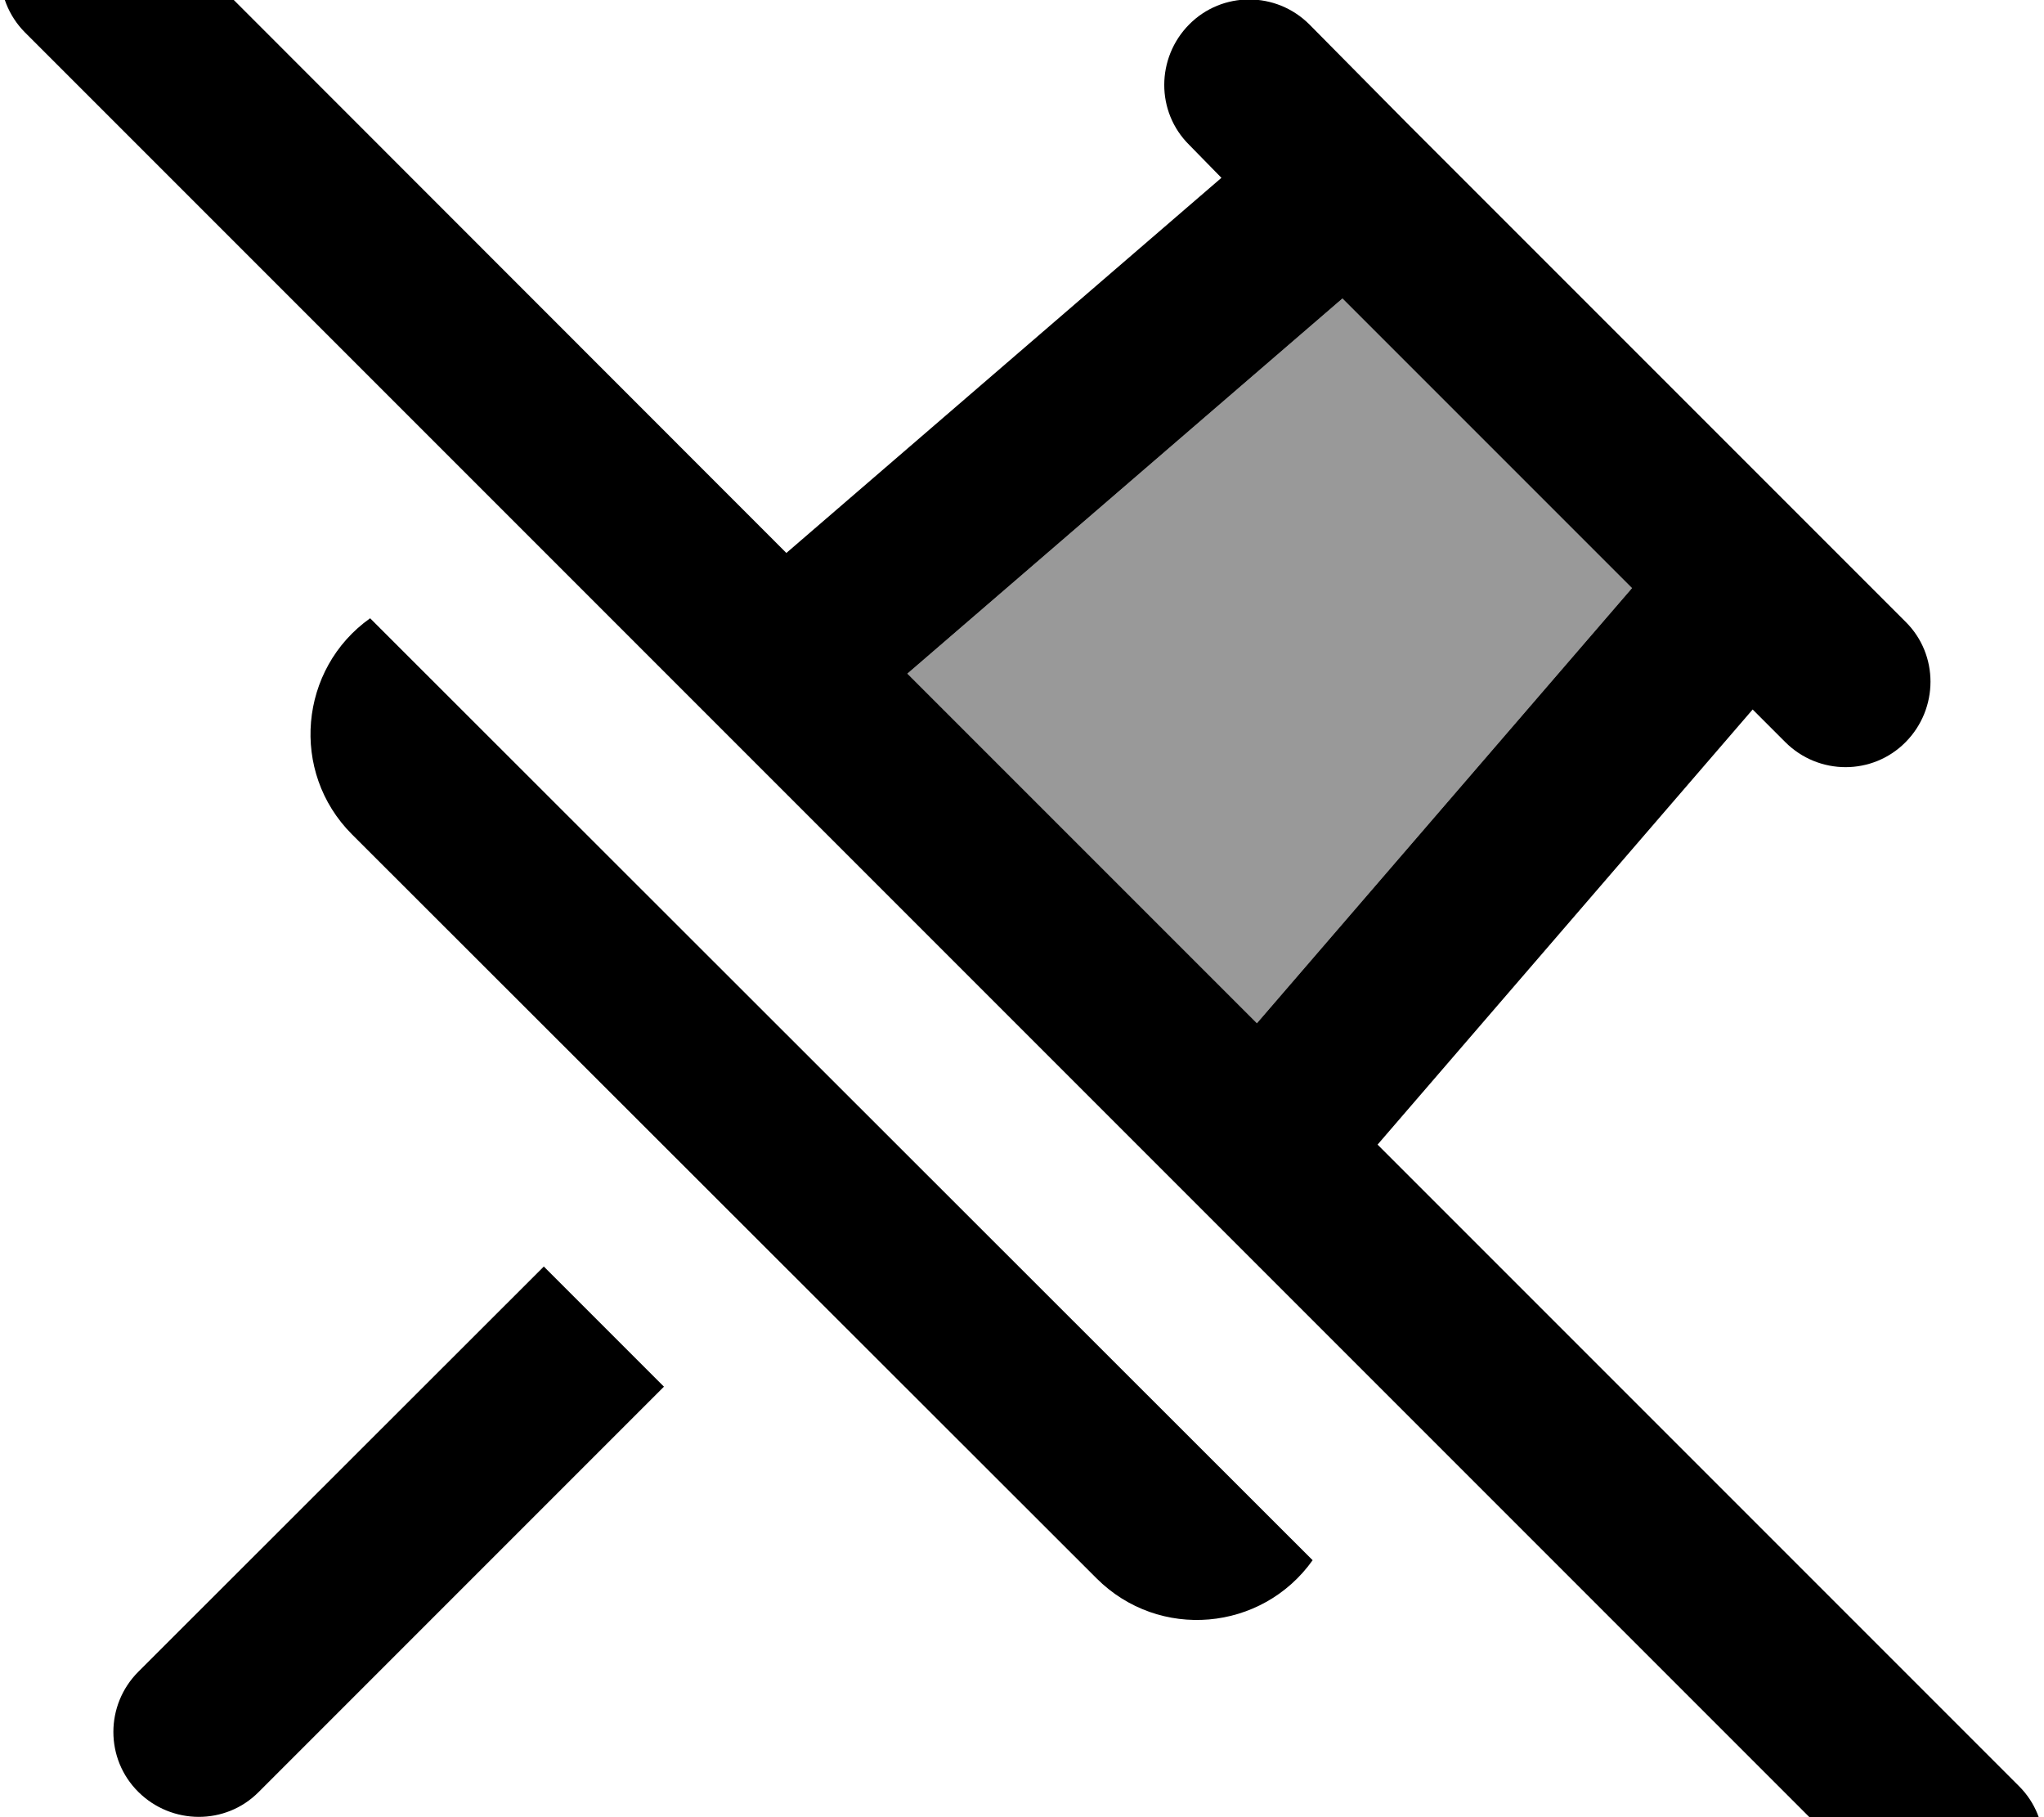 <svg fill="currentColor" xmlns="http://www.w3.org/2000/svg" viewBox="0 0 576 512"><!--! Font Awesome Pro 7.0.1 by @fontawesome - https://fontawesome.com License - https://fontawesome.com/license (Commercial License) Copyright 2025 Fonticons, Inc. --><path opacity=".4" fill="currentColor" d="M255.7 189.8l122.6-105.7 81.6 81.6-105.7 122.6-98.5-98.5z"/><path fill="currentColor" d="M41-24.9c-9.4-9.4-24.6-9.4-33.9 0S-2.3-.3 7 9.1l528 528c9.4 9.4 24.6 9.4 33.9 0s9.4-24.6 0-33.9l-180.7-180.7 105.7-122.6 9.2 9.2c9.4 9.4 24.6 9.4 33.9 0s9.4-24.6 0-33.9c-4-4-50.9-50.9-140.6-140.6L369 6.9c-9.4-9.4-24.6-9.4-33.9 0s-9.4 24.6 0 33.9L344.2 50.1 221.6 155.8 41-24.9zM255.7 189.8l122.6-105.7 81.6 81.6-105.7 122.6-98.5-98.5zM104.3 174.2c-20 14.2-22.7 43.3-5.1 60.9L309 444.7c17.6 17.6 46.6 15 60.9-5.1L104.3 174.2zm48.9 182.7L39 471c-9.4 9.4-9.4 24.6 0 33.9s24.6 9.4 33.9 0l114.2-114.2-33.9-33.9z"/></svg>